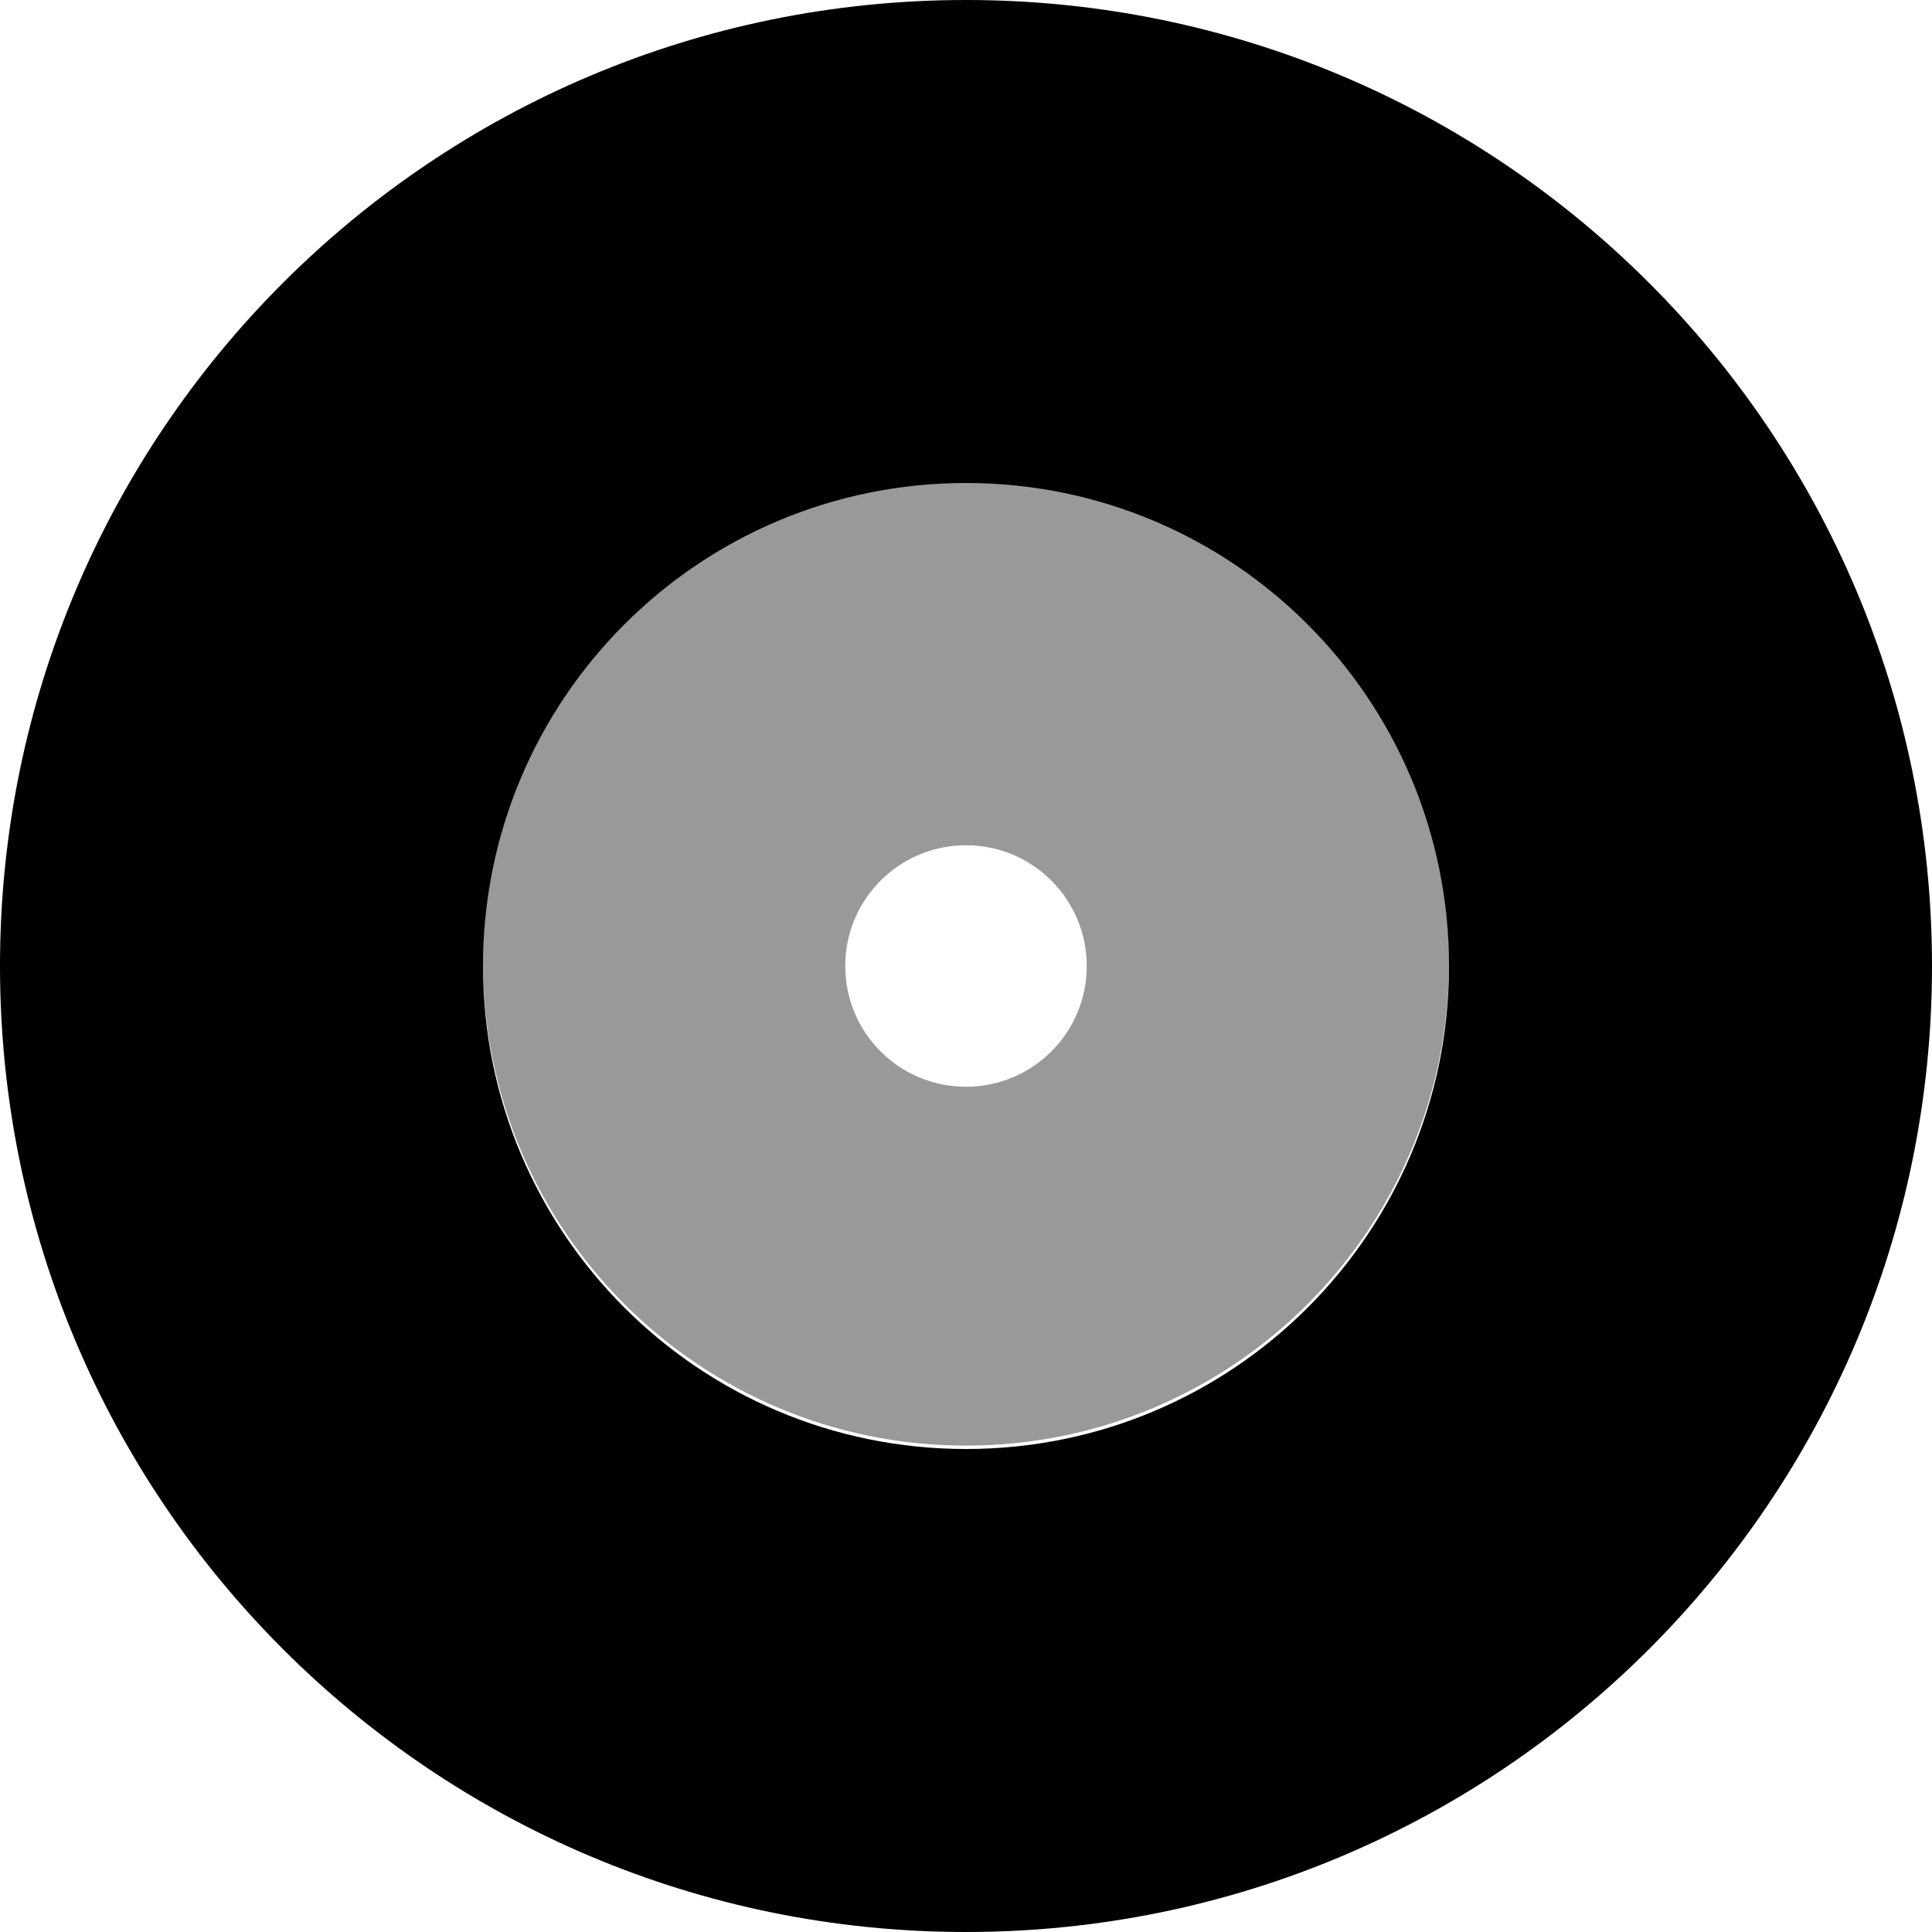 <svg fill="currentColor" xmlns="http://www.w3.org/2000/svg" viewBox="0 0 512 512"><!--! Font Awesome Pro 6.2.1 by @fontawesome - https://fontawesome.com License - https://fontawesome.com/license (Commercial License) Copyright 2022 Fonticons, Inc. --><defs><style>.fa-secondary{opacity:.4}</style></defs><path class="fa-primary" d="M256 0c-141.4 0-256 114.6-256 256s114.6 256 256 256c141.4 0 256-114.6 256-256S397.4 0 256 0zM256 384c-70.75 0-128-57.25-128-128s57.25-128 128-128s128 57.25 128 128S326.8 384 256 384z"/><path class="fa-secondary" d="M256 127.1c-70.69 0-128 57.31-128 128s57.31 128 128 128s128-57.31 128-128S326.7 127.1 256 127.1zM256 288C238.3 288 224 273.7 224 256s14.33-32 32-32c17.67 0 32 14.33 32 32S273.7 288 256 288z"/></svg>